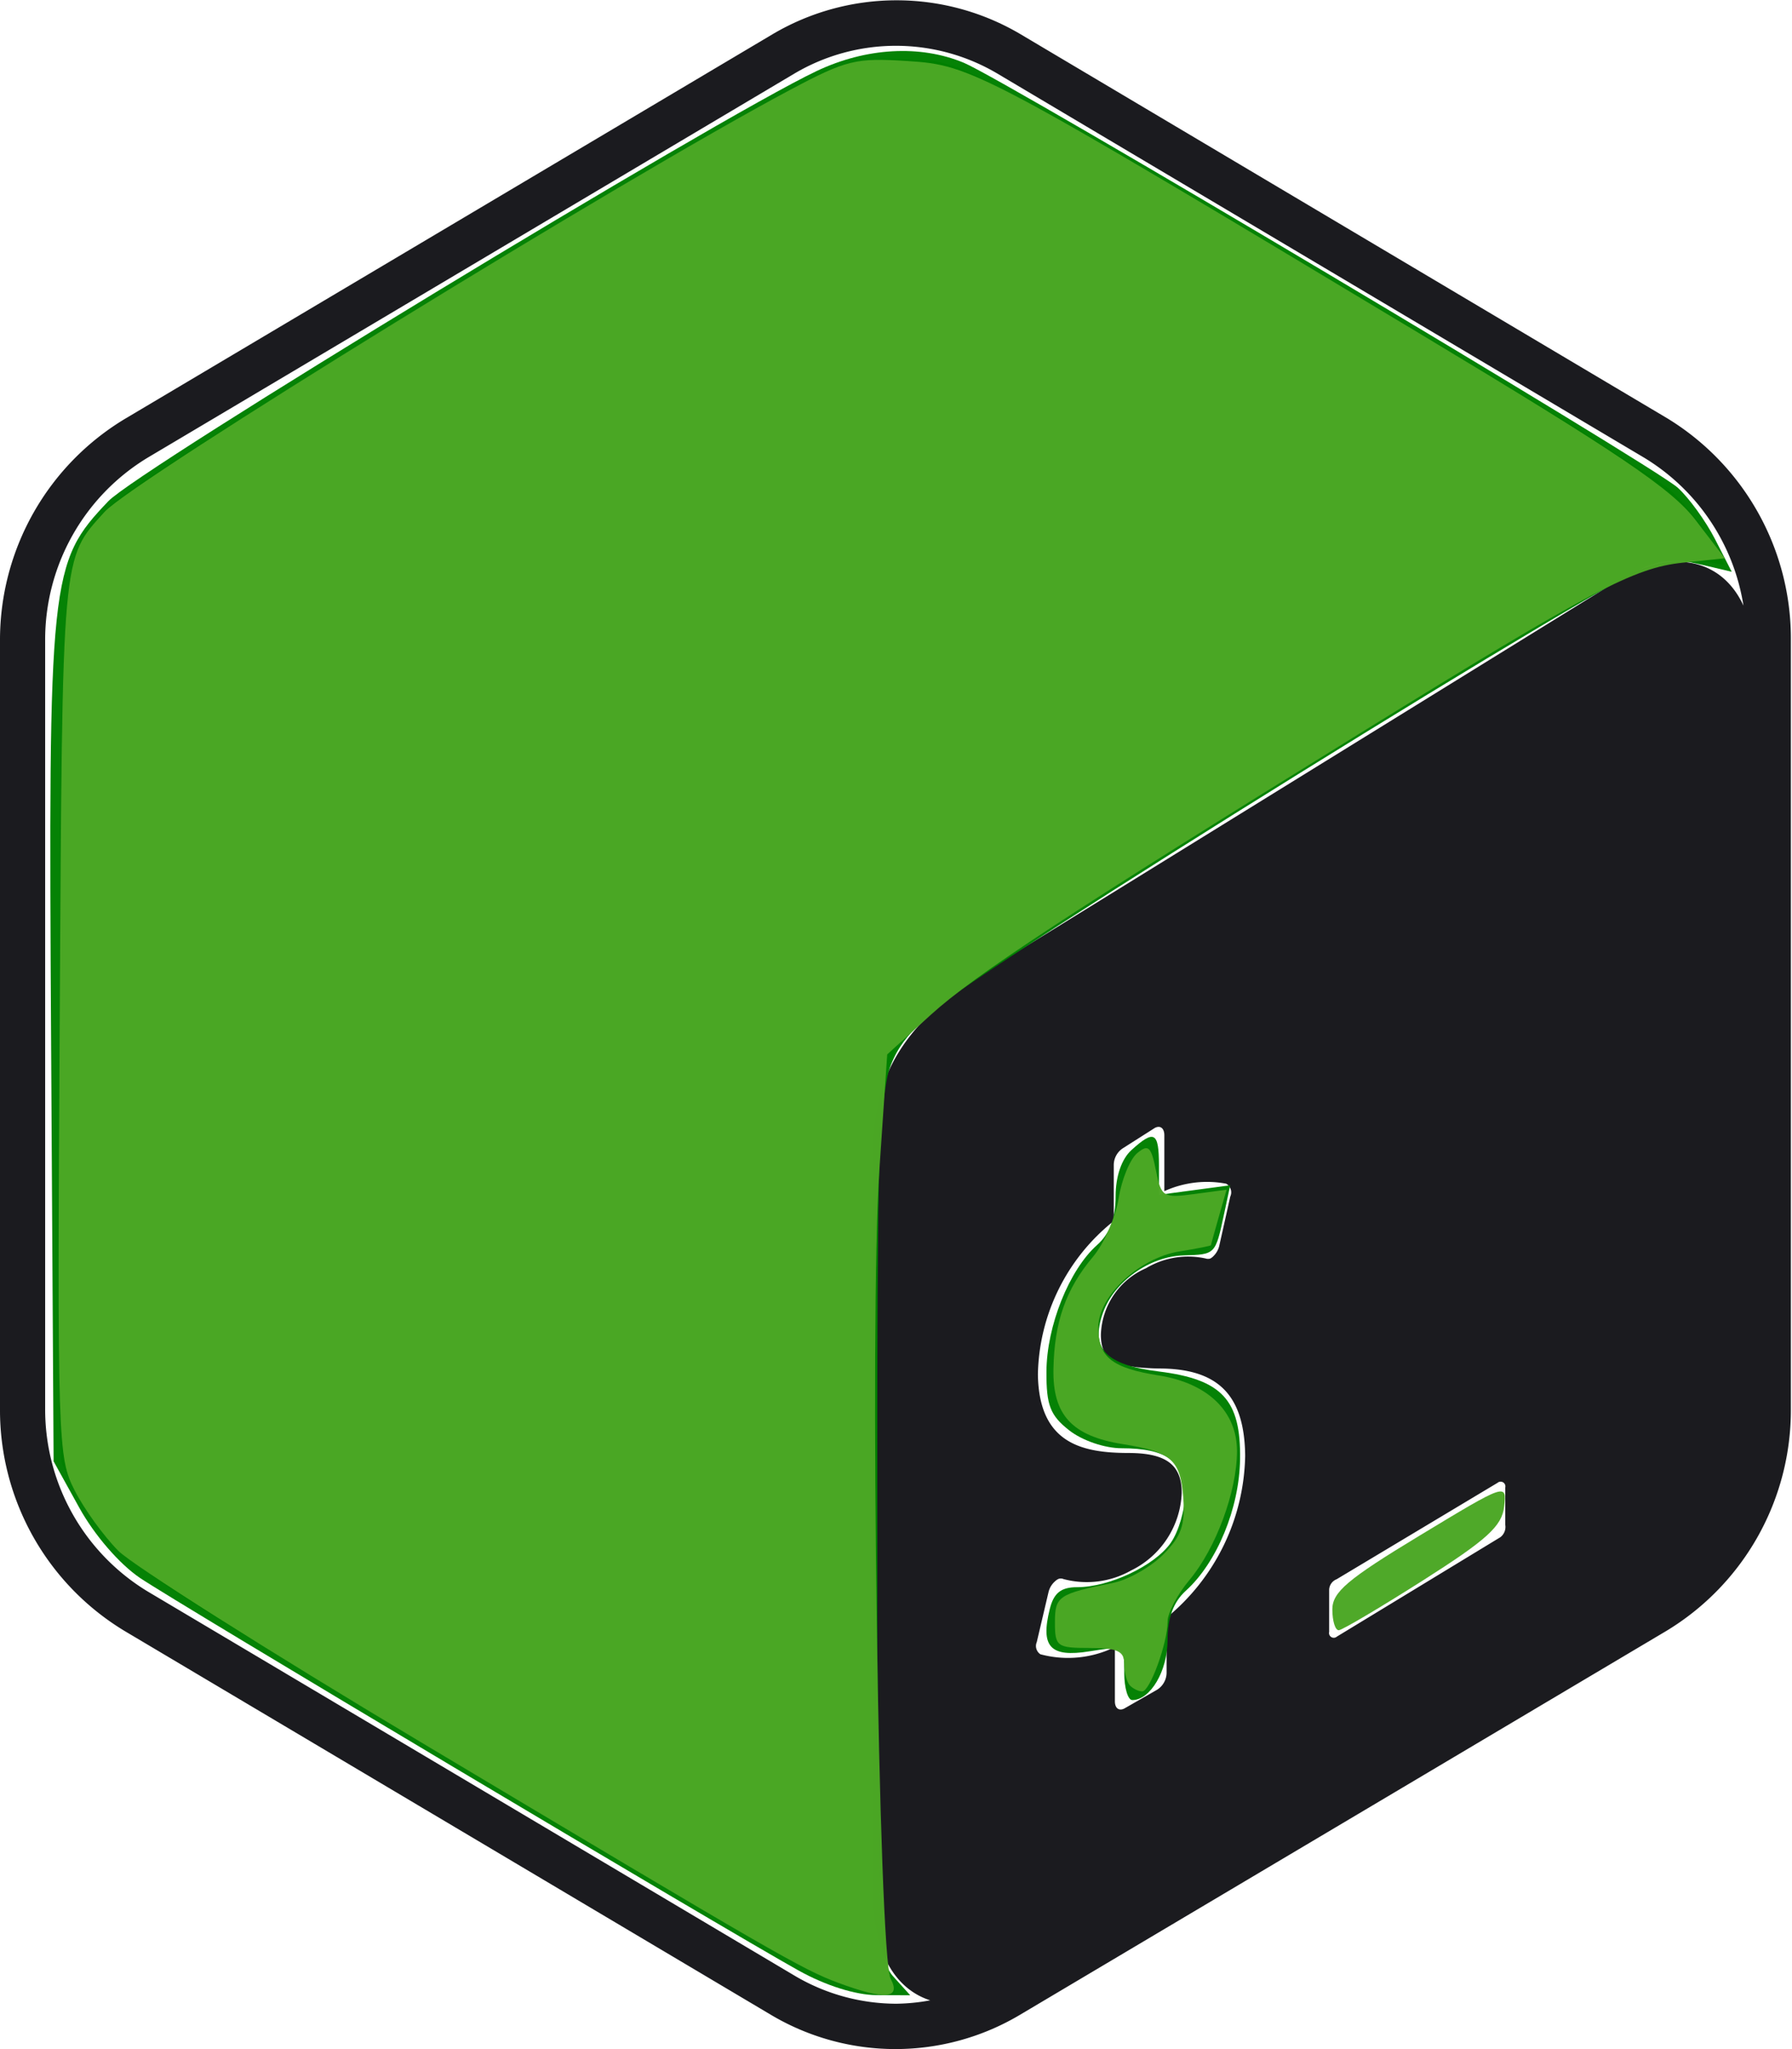 <?xml version="1.0" encoding="UTF-8" standalone="no"?>
<svg
   xmlns:dc="http://purl.org/dc/elements/1.1/"
   xmlns:cc="http://creativecommons.org/ns#"
   xmlns:rdf="http://www.w3.org/1999/02/22-rdf-syntax-ns#"
   xmlns:svg="http://www.w3.org/2000/svg"
   xmlns="http://www.w3.org/2000/svg"
   xmlns:sodipodi="http://sodipodi.sourceforge.net/DTD/sodipodi-0.dtd"
   xmlns:inkscape="http://www.inkscape.org/namespaces/inkscape"
   id="Layer_1"
   data-name="Layer 1"
   viewBox="0 0 79.37 90.71"
   version="1.1"
   sodipodi:docname="bashoriginal.svg"
   inkscape:version="0.92.3 (2405546, 2018-03-11)">
  <sodipodi:namedview
     pagecolor="#ffffff"
     bordercolor="#666666"
     borderopacity="1"
     objecttolerance="10"
     gridtolerance="10"
     guidetolerance="10"
     inkscape:pageopacity="0"
     inkscape:pageshadow="2"
     inkscape:window-width="1366"
     inkscape:window-height="710"
     id="namedview11"
     showgrid="false"
     inkscape:zoom="2.6016977"
     inkscape:cx="85.474933"
     inkscape:cy="-0.7687288"
     inkscape:window-x="0"
     inkscape:window-y="346"
     inkscape:window-maximized="1"
     inkscape:current-layer="g31"
     showguides="false" />
  <defs
     id="defs4">
    <style
       id="style2">.cls-1{fill:#1b1b1f;}</style>
  </defs>
  <title
     id="title6">BASH_logo-transparent-bg-bw</title>
  <path
     class="cls-1"
     d="M73.85,18.52l-28.64-17a10.79,10.79,0,0,0-11,0l-28.64,17A11.42,11.42,0,0,0,0,28.36v34a11.42,11.42,0,0,0,5.52,9.84l28.64,17a10.79,10.79,0,0,0,11,0l28.64-17a11.42,11.42,0,0,0,5.52-9.84v-34A11.42,11.42,0,0,0,73.85,18.52ZM51.67,71.61l0,2.44a0.9,0.9,0,0,1-.42.75l-1.45.83c-0.23.12-.42,0-0.42-0.32l0-2.4a4.71,4.71,0,0,1-3.3.32,0.44,0.44,0,0,1-.16-0.54l0.52-2.21A0.92,0.92,0,0,1,46.73,70a0.58,0.58,0,0,1,.14-0.1,0.29,0.29,0,0,1,.23,0,4,4,0,0,0,3-.38,4,4,0,0,0,2.24-3.43c0-1.24-.68-1.76-2.32-1.77-2.08,0-4-.4-4.05-3.47a8.89,8.89,0,0,1,3.36-6.8l0-2.47a0.89,0.89,0,0,1,.42-0.76l1.4-.89c0.23-.12.42,0,0.42,0.33l0,2.47a4.56,4.56,0,0,1,2.74-.33,0.44,0.44,0,0,1,.18.57L54,55.16a0.94,0.94,0,0,1-.25.44,0.58,0.58,0,0,1-.14.11,0.33,0.33,0,0,1-.21,0,3.63,3.63,0,0,0-2.64.43,3.32,3.32,0,0,0-2,2.94c0,1.12.59,1.46,2.57,1.5,2.65,0,3.79,1.2,3.82,3.86A9.48,9.48,0,0,1,51.67,71.61Zm15-4.11a0.57,0.57,0,0,1-.22.55l-7.24,4.4a0.21,0.21,0,0,1-.34-0.21V70.37a0.52,0.52,0,0,1,.33-0.46l7.13-4.27a0.21,0.21,0,0,1,.34.21V67.5Zm5-41.81L44.57,42.43c-3.38,2-5.87,4.19-5.87,8.26V84.07c0,2.44,1,4,2.5,4.48a8.77,8.77,0,0,1-1.5.15,8.87,8.87,0,0,1-4.52-1.25l-28.64-17A9.42,9.42,0,0,1,2,62.36v-34a9.42,9.42,0,0,1,4.54-8.1l28.64-17a8.83,8.83,0,0,1,9,0l28.64,17a9.36,9.36,0,0,1,4.4,6.55C76.29,24.79,74.15,24.23,71.66,25.69Z"
     id="path8" />
  <g
     transform="matrix(0.204,0,0,0.204,121.607,-5.247)"
     id="g31">
    <path
       inkscape:connector-curvature="0"
       class="st3"
       d="m 406.8,371.8 -40.3,24.1 c -1.1,0.6 -1.9,1.3 -1.9,2.6 V 409 c 0,1.3 0.9,1.8 1.9,1.2 l 40.9,-24.8 c 1.1,-0.6 1.2,-1.8 1.2,-3.1 V 373 c 0.1,-1.3 -0.8,-1.8 -1.8,-1.2 z"
       id="path29"
       style="fill:#008000" />
    <path
       style="opacity:0.98;fill:#008000;fill-opacity:1;stroke-width:0.384;stroke-miterlimit:4;stroke-dasharray:none"
       d="M 35.315,87.244 C 31.925,85.359 7.697,70.94 6.089,69.851 5.176,69.233 4.068,67.953 3.399,66.744 L 2.26,64.689 2.15,46.29 C 2.025,25.48 2.084,24.914 4.684,22.189 6.029,20.779 31.589,5.28 36.084,3.148 38.28,2.107 40.683,1.972 42.622,2.782 44.524,3.577 73.192,20.615 74.27,21.591 c 0.496,0.449 1.237,1.471 1.647,2.269 l 0.745,1.452 -1.07,-0.252 c -0.589,-0.139 -1.157,-0.25 -1.262,-0.248 -0.106,0.002 -0.542,0.024 -0.969,0.049 -1.09,0.064 -30.426,18.244 -32.179,19.942 -2.666,2.582 -2.636,2.313 -2.515,23.208 0.104,17.763 0.146,18.738 0.841,19.506 l 0.732,0.809 -1.501,-0.007 c -0.914,-0.004 -2.253,-0.425 -3.423,-1.076 z"
       id="path880"
       inkscape:connector-curvature="0"
       transform="matrix(4.897,0,0,4.902,-595.542,25.718)" />
    <path
       style="opacity:0.98;fill:#008000;fill-opacity:1;stroke-width:0.384;stroke-miterlimit:4;stroke-dasharray:none"
       d="M 37.237,87.787 C 35.629,87.276 33.729,86.183 16.038,75.59 6.355,69.792 5.089,68.918 4.011,67.291 3.349,66.291 2.719,65.123 2.612,64.696 2.505,64.269 2.469,55.272 2.531,44.702 2.654,23.836 2.598,24.383 4.818,22.353 6.272,21.023 23.903,10.204 33.586,4.7 c 2.804,-1.594 3.621,-1.877 5.765,-1.995 2.45,-0.136 2.581,-0.092 6.726,2.231 6.999,3.922 26.613,15.707 27.758,16.679 0.588,0.499 1.396,1.467 1.795,2.152 l 0.725,1.245 -1.387,-0.26 c -0.972,-0.182 -1.765,-0.066 -2.647,0.39 -3.532,1.823 -25.538,15.468 -29.799,18.478 -3.997,2.824 -3.747,1.254 -3.747,23.567 0,15.107 0.11,19.602 0.494,20.275 0.587,1.028 0.317,1.071 -2.031,0.325 z"
       id="path882"
       inkscape:connector-curvature="0"
       transform="matrix(4.897,0,0,4.902,-595.542,25.718)" />
    <path
       style="opacity:0.98;fill:#008000;fill-opacity:1;stroke-width:0.384;stroke-miterlimit:4;stroke-dasharray:none"
       d="M 37.237,87.782 C 35.601,87.257 32.883,85.699 16.538,75.916 10.861,72.518 5.708,69.231 5.088,68.61 4.468,67.99 3.613,66.803 3.19,65.972 2.444,64.511 2.423,63.836 2.532,44.973 2.654,23.809 2.596,24.385 4.818,22.353 6.728,20.606 33.366,4.473 36.552,3.134 c 2.02,-0.849 4.864,-0.654 7.136,0.489 2.321,1.169 17.248,9.923 24.972,14.646 4.627,2.829 6.256,4.189 7.346,6.128 0.179,0.319 -0.232,0.432 -1.397,0.387 -1.457,-0.056 -2.39,0.379 -7.98,3.731 -8.125,4.871 -17.552,10.777 -22.602,14.161 -3.029,2.03 -4.124,2.997 -4.612,4.073 -0.57,1.257 -0.64,3.516 -0.64,20.629 1.4e-4,14.946 0.11,19.41 0.494,20.083 0.588,1.029 0.313,1.072 -2.032,0.32 z"
       id="path884"
       inkscape:connector-curvature="0"
       transform="matrix(4.897,0,0,4.902,-595.542,25.718)" />
    <path
       style="opacity:0.98;fill:#008000;fill-opacity:1;stroke-width:0.384;stroke-miterlimit:4;stroke-dasharray:none"
       d="m 49.729,74.056 c 0,-1.189 -0.018,-1.199 -1.547,-0.955 -1.735,0.277 -2.177,-0.196 -1.754,-1.88 0.177,-0.705 0.497,-0.96 1.207,-0.96 1.436,0 3.447,-0.951 4.158,-1.967 0.345,-0.492 0.627,-1.456 0.627,-2.141 0,-1.45 -0.813,-2.042 -2.806,-2.042 -0.752,0 -1.754,-0.342 -2.331,-0.797 -0.839,-0.66 -1.011,-1.105 -1.004,-2.594 0.009,-2.017 1.004,-4.503 2.243,-5.605 0.56,-0.498 0.823,-1.185 0.823,-2.151 0,-0.886 0.264,-1.657 0.703,-2.054 1.011,-0.915 1.219,-0.8 1.219,0.673 v 1.309 l 1.58,-0.212 1.58,-0.212 -0.28,1.306 c -0.378,1.762 -0.376,1.759 -1.782,1.799 -1.518,0.043 -3.088,1.159 -3.582,2.544 -0.565,1.587 0.117,2.301 2.478,2.595 2.801,0.349 3.641,1.254 3.603,3.883 -0.031,2.17 -1.024,4.574 -2.404,5.822 -0.551,0.498 -0.81,1.196 -0.81,2.183 0,1.366 -0.761,2.658 -1.565,2.658 -0.196,0 -0.357,-0.541 -0.357,-1.202 z"
       id="path886"
       inkscape:connector-curvature="0"
       transform="matrix(4.897,0,0,4.902,-595.542,25.718)" />
    <path
       style="opacity:0.98;fill:#4ca725;fill-opacity:1;stroke-width:0.384;stroke-miterlimit:4;stroke-dasharray:none"
       d="m 58.954,71.249 c 0,-0.773 0.669,-1.338 3.87,-3.272 3.848,-2.325 3.869,-2.332 3.748,-1.281 -0.1,0.862 -0.758,1.46 -3.581,3.253 -1.903,1.208 -3.589,2.205 -3.748,2.216 -0.159,0.011 -0.288,-0.401 -0.288,-0.915 z"
       id="path892"
       inkscape:connector-curvature="0"
       transform="matrix(4.897,0,0,4.902,-595.542,25.718)" />
    <path
       style="opacity:0.98;fill:#4ca725;fill-opacity:1;stroke-width:0.384;stroke-miterlimit:4;stroke-dasharray:none"
       d="M 37.045,87.773 C 35.442,87.177 34.29,86.513 18.5,77.097 11.789,73.095 5.772,69.294 5.129,68.651 4.486,68.008 3.613,66.803 3.19,65.972 2.444,64.511 2.423,63.836 2.532,44.973 2.651,24.277 2.608,24.768 4.518,22.66 5.78,21.267 27.562,7.881 34.931,3.969 c 2.475,-1.314 2.89,-1.415 5.189,-1.267 2.857,0.184 3.247,0.392 22.677,12.046 8.872,5.321 11.202,6.893 12.257,8.268 l 1.302,1.698 -1.879,0.197 C 72.328,25.137 70.426,26.14 60.299,32.387 47.371,40.362 43.094,43.161 41.156,44.92 l -1.936,1.756 -0.352,5.163 c -0.437,6.408 -0.036,34.748 0.506,35.762 0.473,0.884 -0.266,0.939 -2.329,0.172 z"
       id="path894"
       inkscape:connector-curvature="0"
       transform="matrix(4.897,0,0,4.902,-595.542,25.718)" />
    <path
       style="opacity:0.98;fill:#4ca725;fill-opacity:1;stroke-width:0.384;stroke-miterlimit:4;stroke-dasharray:none"
       d="m 49.985,74.618 c -0.141,-0.141 -0.256,-0.573 -0.256,-0.961 0,-0.566 -0.303,-0.705 -1.537,-0.705 -1.444,0 -1.537,-0.068 -1.537,-1.127 0,-1.164 0.149,-1.266 2.566,-1.751 0.672,-0.135 1.675,-0.699 2.229,-1.253 0.808,-0.808 0.985,-1.31 0.893,-2.531 -0.125,-1.666 -0.526,-2.019 -2.682,-2.362 -2.252,-0.359 -3.113,-1.292 -3.072,-3.331 0.042,-2.089 0.552,-3.534 1.751,-4.959 0.492,-0.585 1.005,-1.749 1.139,-2.587 0.134,-0.838 0.505,-1.74 0.824,-2.005 0.492,-0.409 0.618,-0.293 0.829,0.762 0.237,1.183 0.318,1.234 1.691,1.05 l 1.442,-0.193 -0.346,1.205 c -0.19,0.663 -0.346,1.227 -0.346,1.253 0,0.027 -0.632,0.151 -1.405,0.276 -1.786,0.29 -3.591,1.977 -3.591,3.357 0,1.326 0.596,1.799 2.693,2.134 2.17,0.347 3.457,1.594 3.457,3.349 0,1.778 -0.936,4.309 -2.109,5.704 -0.531,0.631 -0.966,1.454 -0.966,1.829 0,0.946 -0.783,3.103 -1.127,3.103 -0.155,0 -0.398,-0.115 -0.539,-0.256 z"
       id="path896"
       inkscape:connector-curvature="0"
       transform="matrix(4.897,0,0,4.902,-595.542,25.718)" />
    <path
       style="opacity:0.98;fill:#4ca725;fill-opacity:1;stroke-width:0.384;stroke-miterlimit:4;stroke-dasharray:none"
       d=""
       id="path898"
       inkscape:connector-curvature="0"
       transform="matrix(4.897,0,0,4.902,-595.542,25.718)" />
  </g>
</svg>

